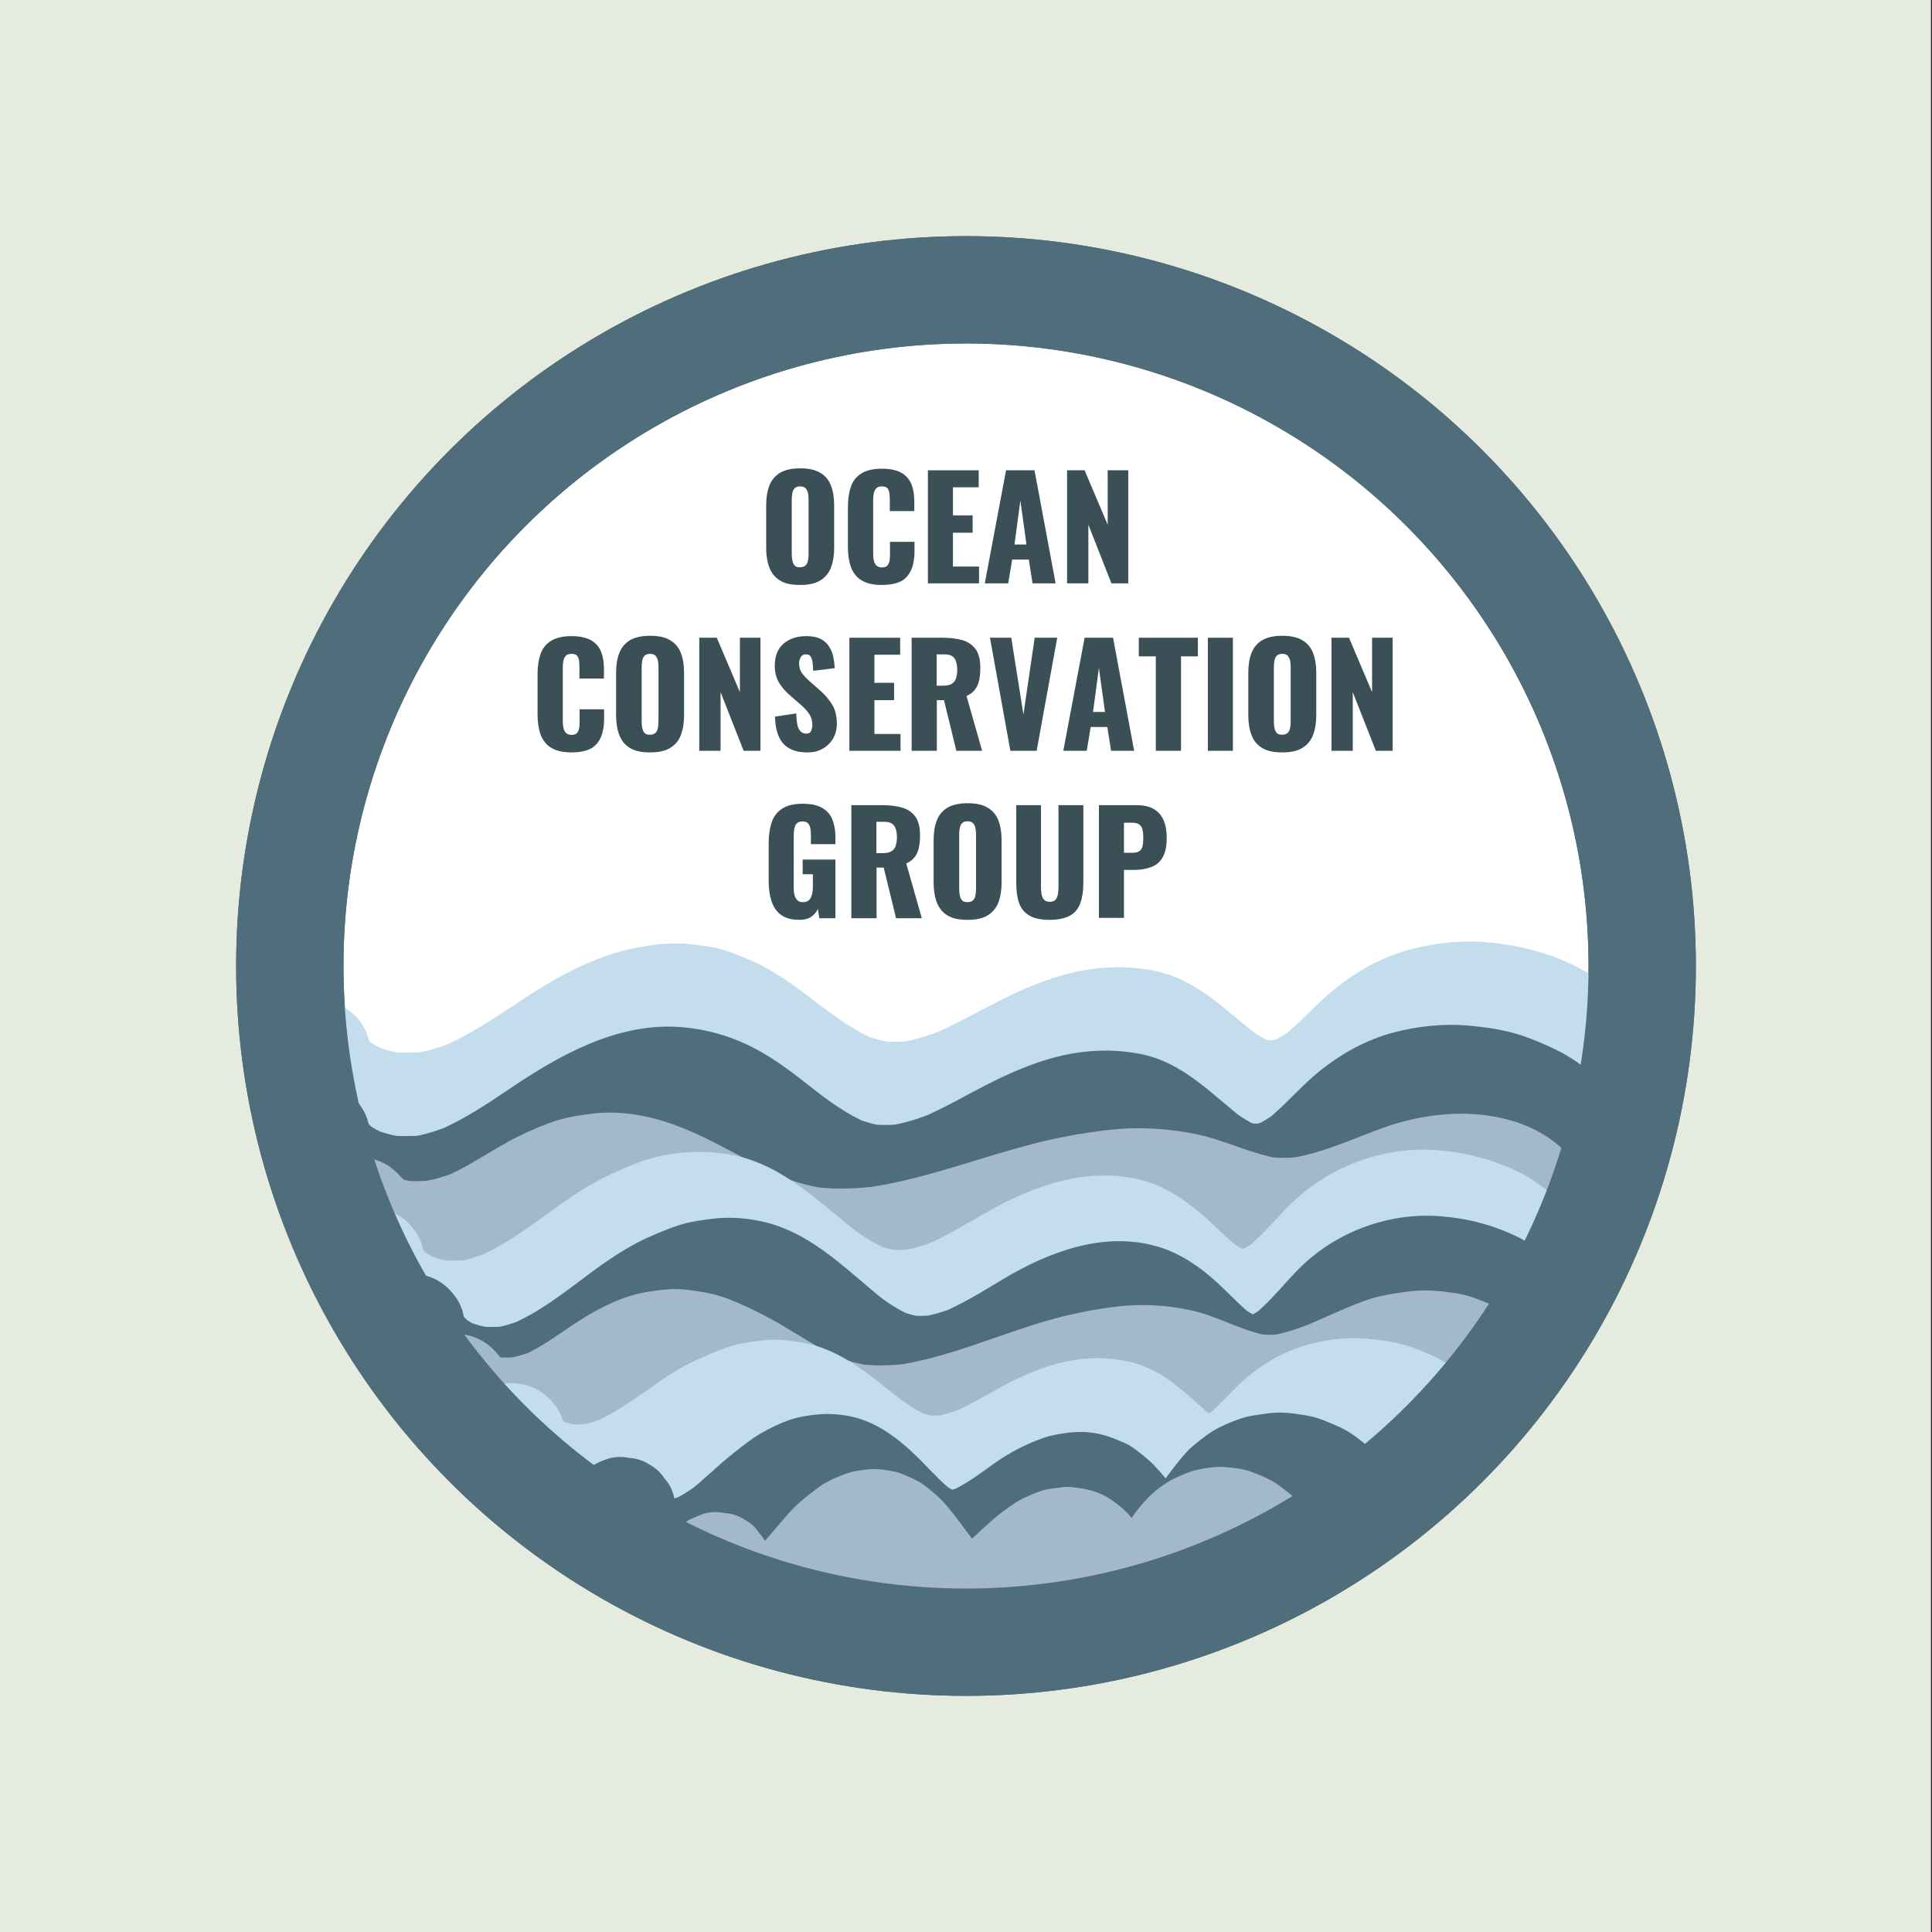 <?xml version="1.0" encoding="utf-8"?>
<!-- Generator: Adobe Illustrator 24.1.0, SVG Export Plug-In . SVG Version: 6.00 Build 0)  -->
<svg version="1.1" id="Layer_1" xmlns="http://www.w3.org/2000/svg" xmlns:xlink="http://www.w3.org/1999/xlink" x="0px" y="0px"
	 viewBox="0 0 1080 1080" style="enable-background:new 0 0 1080 1080;" xml:space="preserve">
<rect x="0" y="0" width="1080" height="1080" fill="#333333" stroke="none"/>
<style type="text/css">
	.st0{fill:#E6EBE0;}
	.st1{fill:#FFFFFF;stroke:#4F6D7A;stroke-width:60;stroke-miterlimit:10;}
	.st2{fill:#C3DDED;}
	.st3{fill:#4F6D7A;}
	.st4{fill:#A3B9C9;}
	.st5{fill:#3A5056;}
	.st6{fill:none;stroke:#4F6D7A;stroke-width:60;stroke-miterlimit:10;}
</style>
<rect y="0" class="st0" width="1079.4" height="1080"/>
<circle class="st1" cx="540" cy="540" r="378"/>
<g>
	<path class="st2" d="M177,588.7c5.6,23.6,39.8,34.3,66.7,28.4c26.8-5.9,48.3-22.8,70.6-37c22.4-14.2,49.6-26.6,76.6-21.5
		c38.7,7.4,61.2,47.7,100.3,53.2c27.7,3.9,53.6-11,77.6-23.7s53.9-24,79-13.2c22.7,9.8,36.1,35.7,61.4,36.8c25.2,1,40.3-23,59-37.9
		c33.6-26.8,93.4-21.9,120.8,9.8"/>
	<g>
		<path class="st2" d="M148.1,596.7c8.5,33.9,44,50,76.1,51.9c32.3,1.9,62.2-14.2,88.3-31.4c14-9.3,27.9-18.7,43.4-25.3
			c-2.4,1-4.8,2-7.2,3c8.5-3.6,17.3-6.3,26.5-7.7c-2.7,0.4-5.3,0.7-8,1.1c6.6-0.9,13.2-1,19.9-0.2c-2.7-0.4-5.3-0.7-8-1.1
			c6.1,0.9,12,2.5,17.7,4.8c-2.4-1-4.8-2-7.2-3c22.3,9.4,39,27.7,59.8,39.5c15.1,8.5,31.7,13.7,49.1,14.2c20,0.5,38.6-5.9,56.6-13.9
			c15.8-7,30.4-16.2,46.3-22.9c-2.4,1-4.8,2-7.2,3c9.4-3.9,19.2-7,29.3-8.5c-2.7,0.4-5.3,0.7-8,1.1c6.3-0.8,12.5-0.9,18.8-0.1
			c-2.7-0.4-5.3-0.7-8-1.1c4.7,0.7,9.1,1.9,13.5,3.7c-2.4-1-4.8-2-7.2-3c5.3,2.3,10.1,5.5,14.7,9c-2-1.6-4-3.1-6.1-4.7
			c16.8,13.1,32,30.1,53.8,34.7c6.5,1.4,13.4,2.3,20.1,1.6c9.9-1.1,17-3,26-7.1c9.9-4.5,18.5-11.7,26.4-19.1
			c7.5-7,14.5-14.5,22.5-20.9c-2,1.6-4,3.1-6.1,4.7c5.1-3.9,10.6-7,16.5-9.6c-2.4,1-4.8,2-7.2,3c7.5-3.1,15.3-5.2,23.3-6.3
			c-2.7,0.4-5.3,0.7-8,1.1c9.1-1.2,18.3-1.2,27.4,0c-2.7-0.4-5.3-0.7-8-1.1c8.7,1.2,17.2,3.4,25.3,6.8c-2.4-1-4.8-2-7.2-3
			c6.4,2.7,12.4,6.2,18,10.4c-2-1.6-4-3.1-6.1-4.7c3.5,2.7,6.7,5.8,9.6,9.1c4.9,5.6,14,8.8,21.2,8.8c7.4,0,16.1-3.3,21.2-8.8
			c5.2-5.7,9.1-13.2,8.8-21.2c-0.4-8.3-3.3-15-8.8-21.2c-19.8-22.6-49.7-33.1-78.8-35.6c-13.8-1.2-28.3,0.3-41.8,3.8
			c-15.6,4-29.4,11.5-42,21.4c-10.9,8.6-19.8,19.4-30.8,27.9c2-1.6,4-3.1,6.1-4.7c-3.8,2.9-7.8,5.4-12.1,7.3c2.4-1,4.8-2,7.2-3
			c-3.2,1.3-6.5,2.3-9.9,2.9c2.7-0.4,5.3-0.7,8-1.1c-3.6,0.5-7.1,0.5-10.7,0c2.7,0.4,5.3,0.7,8,1.1c-3.4-0.5-6.6-1.5-9.7-2.8
			c2.4,1,4.8,2,7.2,3c-4.8-2.1-9.2-4.9-13.3-8.1c2,1.6,4,3.1,6.1,4.7c-18.5-14.4-34.7-32.1-59-36.6c-16.1-3-31.8-2.2-47.7,1.9
			c-13.3,3.4-26.2,9.1-38.5,15.3c-11.9,6-23.5,12.7-35.8,18c2.4-1,4.8-2,7.2-3c-9.1,3.8-18.4,6.9-28.2,8.2c2.7-0.4,5.3-0.7,8-1.1
			c-6.1,0.7-12.2,0.8-18.3,0c2.7,0.4,5.3,0.7,8,1.1c-5.8-0.9-11.3-2.4-16.7-4.6c2.4,1,4.8,2,7.2,3C464,570.4,445.5,547.9,420,537
			c-5.4-2.3-10.7-4.6-16.3-6.2c-6.2-1.7-12.7-2.5-19-3.1c-10.8-1-22.2,0.5-32.7,2.9c-19.5,4.4-38,14.1-54.8,24.8
			c-16.4,10.6-32.2,22.1-50.3,29.8c2.4-1,4.8-2,7.2-3c-7.7,3.2-15.7,5.7-24,6.9c2.7-0.4,5.3-0.7,8-1.1c-6.7,0.8-13.5,0.8-20.2-0.1
			c2.7,0.4,5.3,0.7,8,1.1c-5.9-0.9-11.7-2.4-17.3-4.7c2.4,1,4.8,2,7.2,3c-4.1-1.8-7.9-3.9-11.5-6.6c2,1.6,4,3.1,6.1,4.7
			c-2.4-1.9-4.6-4-6.5-6.4c1.6,2,3.1,4,4.7,6.1c-1.7-2.2-3-4.4-4.1-6.9c1,2.4,2,4.8,3,7.2c-0.6-1.5-1.1-3.1-1.5-4.7
			c-3.8-15.2-21.7-25.9-36.9-21C153.3,564.9,144,580.4,148.1,596.7L148.1,596.7z"/>
	</g>
</g>
<g>
	<path class="st3" d="M177,635.4c5.5,23.6,39.2,34.3,65.6,28.4c26.4-5.9,47.5-22.8,69.5-37c22-14.2,48.8-26.6,75.4-21.5
		c38.1,7.4,60.2,47.7,98.8,53.2c27.3,3.9,52.8-11,76.4-23.7c23.6-12.7,53-24,77.8-13.2c22.3,9.8,35.6,35.7,60.5,36.8
		c24.8,1,39.7-23,58-37.9c33.1-26.8,92-21.9,119,9.8"/>
	<g>
		<path class="st3" d="M148.1,643.3c8.4,33.9,43.9,50.4,76,51.9c31.9,1.6,61.1-14.5,86.8-31.6c14.1-9.4,28-19,43.7-25.7
			c-2.4,1-4.8,2-7.2,3c8.4-3.5,17.1-6.1,26.1-7.3c-2.7,0.4-5.3,0.7-8,1.1c6.1-0.7,12.2-0.8,18.4,0c-2.7-0.4-5.3-0.7-8-1.1
			c6,0.9,11.7,2.5,17.3,4.8c-2.4-1-4.8-2-7.2-3c11.9,5.1,22.4,12.9,32.6,20.8c-2-1.6-4-3.1-6.1-4.7c18.2,14.1,36.3,28.8,59.2,34.6
			c15.8,4,31.9,3.6,47.6,0.1c13.8-3.1,27-9.1,39.6-15.5c12.1-6.1,23.7-13,36.1-18.4c-2.4,1-4.8,2-7.2,3c9.3-3.9,18.8-7,28.8-8.5
			c-2.7,0.4-5.3,0.7-8,1.1c6.2-0.8,12.3-0.9,18.5-0.1c-2.7-0.4-5.3-0.7-8-1.1c4.2,0.6,8.3,1.7,12.2,3.3c-2.4-1-4.8-2-7.2-3
			c5.3,2.3,10.2,5.3,14.8,8.8c-2-1.6-4-3.1-6.1-4.7c17,13.2,31.9,30.6,53.9,35.3c6.4,1.4,13.3,2.3,19.9,1.6c9.8-1.1,16.8-3,25.8-7.1
			c9.9-4.5,18.6-12,26.4-19.4c7.5-7.1,14.4-14.8,22.5-21.1c-2,1.6-4,3.1-6.1,4.7c5-3.8,10.4-6.9,16.2-9.3c-2.4,1-4.8,2-7.2,3
			c7.3-3,15-5,22.9-6.1c-2.7,0.4-5.3,0.7-8,1.1c8.9-1.1,17.9-1.1,26.8,0.1c-2.7-0.4-5.3-0.7-8-1.1c8.2,1.2,16.2,3.3,23.9,6.5
			c-2.4-1-4.8-2-7.2-3c6.3,2.7,12.2,6,17.7,10.2c-2-1.6-4-3.1-6.1-4.7c3.7,2.9,7,6,10.1,9.6c4.8,5.6,14.1,8.8,21.2,8.8
			c7.4,0,16.1-3.3,21.2-8.8c5.2-5.7,9.1-13.2,8.8-21.2c-0.4-8.3-3.4-14.9-8.8-21.2c-8.5-9.9-19.9-18.2-31.8-23.6
			c-7.2-3.3-14.5-6.3-22.2-8.3c-7.8-2-15.9-3.1-23.9-3.8c-13.7-1.2-28.2,0.3-41.5,3.8c-15.4,4.1-28.9,11.5-41.3,21.4
			c-10.8,8.6-19.5,19.4-30.3,27.9c2-1.6,4-3.1,6.1-4.7c-4,3.1-8.2,5.7-12.8,7.7c2.4-1,4.8-2,7.2-3c-3.2,1.3-6.4,2.2-9.8,2.6
			c2.7-0.4,5.3-0.7,8-1.1c-3.2,0.3-6.4,0.3-9.6-0.1c2.7,0.4,5.3,0.7,8,1.1c-3.3-0.5-6.5-1.5-9.6-2.8c2.4,1,4.8,2,7.2,3
			c-4.4-2-8.5-4.6-12.4-7.5c2,1.6,4,3.1,6.1,4.7c-18.7-14.4-34.6-32.6-59-37.2c-15.9-3-31.5-2.2-47.2,1.9
			c-13.4,3.5-26.3,9.2-38.6,15.5c-11.9,6.1-23.5,12.9-35.9,18.2c2.4-1,4.8-2,7.2-3c-8.6,3.6-17.4,6.4-26.6,7.7
			c2.7-0.4,5.3-0.7,8-1.1c-6,0.7-12,0.8-18,0c2.7,0.4,5.3,0.7,8,1.1c-5.6-0.8-11.1-2.4-16.3-4.6c2.4,1,4.8,2,7.2,3
			c-11.9-5.1-22.3-12.8-32.4-20.7c2,1.6,4,3.1,6.1,4.7c-10.7-8.3-21.3-17.1-33.2-23.8c-14.6-8.3-30.4-13.1-47.2-14
			c-34-1.7-65.2,15.7-92.5,34.1c-13,8.8-26.1,17.6-40.6,23.8c2.4-1,4.8-2,7.2-3c-7.5,3.1-15.2,5.6-23.3,6.8c2.7-0.4,5.3-0.7,8-1.1
			c-6.5,0.8-13.1,0.8-19.6-0.1c2.7,0.4,5.3,0.7,8,1.1c-5.8-0.8-11.4-2.3-16.8-4.5c2.4,1,4.8,2,7.2,3c-4-1.7-7.8-3.8-11.3-6.4
			c2,1.6,4,3.1,6.1,4.7c-2.6-2-4.9-4.3-7-6.9c1.6,2,3.1,4,4.7,6.1c-1.6-2.1-2.9-4.4-4-6.9c1,2.4,2,4.8,3,7.2c-0.6-1.5-1.1-3-1.5-4.6
			c-3.8-15.2-21.8-25.8-36.9-21C153.2,611.6,144,627,148.1,643.3L148.1,643.3z"/>
	</g>
</g>
<g>
	<path class="st4" d="M201,676.9c12.7,18.3,45.4,15.4,66.9,4.7s40.7-27.1,65.5-29.5c38.8-3.8,69.2,27.8,106.3,38.2
		c73.8,20.7,152.1-45.4,226.4-26.2c15.1,3.9,29.1,11.2,44.7,12.8c26.6,2.8,51-11.2,76-19.5c25-8.3,59.9-7.8,71.2,13"/>
	<g>
		<path class="st4" d="M175.1,692c5.2,7.3,9.6,11.8,16.9,17c4.7,3.4,10.3,5.6,15.7,7.5c5.7,2,12,2.6,17.9,3.3
			c3.9,0.4,7.8,0.5,11.7,0.2c10.2-0.7,20.6-2.4,30.3-5.9c10.5-3.8,20.3-8.9,29.9-14.5c9.3-5.5,18.5-11.1,28.5-15.5
			c-2.4,1-4.8,2-7.2,3c6.6-2.8,13.3-4.8,20.4-5.8c-2.7,0.4-5.3,0.7-8,1.1c6-0.7,11.9-0.7,17.9,0.1c-2.7-0.4-5.3-0.7-8-1.1
			c8.3,1.2,16.4,3.7,24.1,6.9c-2.4-1-4.8-2-7.2-3c15.6,6.6,30,15.6,45.3,22.8c9.6,4.5,19.4,8.8,29.7,11.5
			c10.1,2.7,20.8,4.1,31.2,4.6c18.6,0.9,37.5-2.1,55.6-6.2c16.6-3.8,32.8-8.9,49-13.8c18.2-5.5,36.5-10.7,55.3-13.3
			c-2.7,0.4-5.3,0.7-8,1.1c12.4-1.6,25-2,37.5-0.4c-2.7-0.4-5.3-0.7-8-1.1c10,1.4,19.5,4.4,29,7.8c12.7,4.5,25.3,8,38.9,8.8
			c24.3,1.4,47-8,69.2-16.5c9.8-3.7,19.6-7,30-8.4c-2.7,0.4-5.3,0.7-8,1.1c7.7-1,15.4-1.2,23.1-0.2c-2.7-0.4-5.3-0.7-8-1.1
			c4.9,0.7,9.7,1.8,14.3,3.8c-2.4-1-4.8-2-7.2-3c2.8,1.2,5.5,2.7,8,4.6c-2-1.6-4-3.1-6.1-4.7c2,1.5,3.7,3.3,5.3,5.2
			c-1.6-2-3.1-4-4.7-6.1c0.9,1.2,1.7,2.4,2.5,3.8c3.7,6.5,10.8,11.8,17.9,13.8c7.2,2,16.7,1.1,23.1-3c13.8-8.9,19-26.4,10.8-41
			c-12.9-22.8-38.9-32.1-63.8-32.8c-11.3-0.3-22.9,1.2-33.8,3.9c-10.2,2.5-19.9,6.6-29.7,10.4c-11.9,4.6-24,9-36.7,10.8
			c2.7-0.4,5.3-0.7,8-1.1c-6.5,0.8-12.9,0.9-19.4,0.1c2.7,0.4,5.3,0.7,8,1.1c-16.3-2.4-31.1-10.3-47.1-13.7
			c-15.9-3.3-32.1-4.3-48.2-2.6c-16.5,1.8-32.7,4.9-48.7,9.3c-14,3.8-27.9,8.3-41.8,12.4c-15.6,4.6-31.3,8.7-47.4,10.9
			c2.7-0.4,5.3-0.7,8-1.1c-12.1,1.6-24.2,2-36.3,0.5c2.7,0.4,5.3,0.7,8,1.1c-10.2-1.4-19.9-4.2-29.3-8.1c2.4,1,4.8,2,7.2,3
			c-23.4-9.9-44.5-24.7-68.9-32.5c-12.8-4.1-27-6.1-40.4-4.5c-8.6,1-16.8,2.4-24.9,5.5c-7.9,3-15.5,6.4-22.9,10.5
			c-11.7,6.4-22.9,14.2-35.3,19.5c2.4-1,4.8-2,7.2-3c-6.9,2.8-14.1,4.8-21.5,5.8c2.7-0.4,5.3-0.7,8-1.1c-5.8,0.7-11.6,0.8-17.4,0.1
			c2.7,0.4,5.3,0.7,8,1.1c-3.8-0.5-7.4-1.5-10.9-2.9c2.4,1,4.8,2,7.2,3c-2.4-1-4.6-2.3-6.6-3.8c2,1.6,4,3.1,6.1,4.7
			c-1.8-1.4-3.4-3-4.9-4.8c1.6,2,3.1,4,4.7,6.1c-0.3-0.4-0.6-0.8-0.9-1.2c-4.7-6.5-10-11.6-17.9-13.8c-7.2-2-16.7-1.1-23.1,3
			c-6.4,4.1-12,10.3-13.8,17.9C170.4,676.4,170.5,685.6,175.1,692L175.1,692z"/>
	</g>
</g>
<g>
	<g>
		<path class="st5" d="M447.2,327c-4.7,0-8.5-0.8-11.2-2.5c-2.8-1.7-4.7-4.1-5.9-7.2c-1.2-3.1-1.8-6.8-1.8-11.2v-23.5
			c0-4.4,0.6-8.1,1.8-11.2c1.2-3.1,3.2-5.4,5.9-7.1c2.8-1.6,6.5-2.5,11.2-2.5c4.8,0,8.6,0.8,11.3,2.5c2.8,1.6,4.8,4,6,7.1
			c1.2,3.1,1.8,6.8,1.8,11.2v23.5c0,4.3-0.6,8-1.8,11.2c-1.2,3.1-3.2,5.5-6,7.2C455.7,326.2,452,327,447.2,327z M447.2,317.1
			c1.5,0,2.5-0.4,3.2-1.1c0.7-0.7,1.1-1.7,1.3-2.8c0.2-1.1,0.3-2.3,0.3-3.5v-30.4c0-1.2-0.1-2.4-0.3-3.5c-0.2-1.1-0.7-2-1.3-2.8
			c-0.7-0.7-1.7-1.1-3.2-1.1c-1.4,0-2.4,0.4-3,1.1c-0.7,0.7-1.1,1.7-1.3,2.8c-0.2,1.1-0.3,2.3-0.3,3.5v30.4c0,1.2,0.1,2.4,0.3,3.5
			c0.2,1.1,0.6,2.1,1.2,2.8C444.7,316.8,445.7,317.1,447.2,317.1z"/>
		<path class="st5" d="M492.9,327c-4.8,0-8.6-0.9-11.3-2.6c-2.8-1.7-4.7-4.2-5.9-7.3c-1.1-3.1-1.7-6.9-1.7-11.1v-22.8
			c0-4.4,0.6-8.1,1.7-11.3c1.1-3.1,3.1-5.6,5.9-7.3c2.8-1.7,6.6-2.6,11.3-2.6c4.7,0,8.3,0.8,11,2.3c2.6,1.5,4.5,3.7,5.6,6.4
			c1.1,2.8,1.6,5.9,1.6,9.5v5.5h-13.7v-6.3c0-1.2-0.1-2.4-0.2-3.6c-0.1-1.1-0.5-2.1-1.1-2.8c-0.6-0.8-1.7-1.1-3.2-1.1
			c-1.5,0-2.5,0.4-3.2,1.2c-0.7,0.8-1.1,1.8-1.3,2.9c-0.2,1.2-0.3,2.4-0.3,3.7v29.7c0,1.4,0.1,2.7,0.4,3.9c0.2,1.2,0.7,2.1,1.4,2.8
			c0.7,0.7,1.7,1.1,3.1,1.1c1.5,0,2.5-0.4,3.1-1.1s1-1.7,1.2-2.9c0.2-1.2,0.2-2.4,0.2-3.7v-6.6h13.7v5.5c0,3.6-0.5,6.8-1.6,9.6
			c-1.1,2.8-2.9,5.1-5.5,6.7C501.3,326.2,497.6,327,492.9,327z"/>
		<path class="st5" d="M518.7,326.1v-63.2h28.4v9.5h-14.4v15.7h11v9.7h-11v18.9h14.6v9.4H518.7z"/>
		<path class="st5" d="M550.5,326.1l11.9-63.2h15.9l11.8,63.2h-12.9l-2.1-13.3h-9.3l-2.2,13.3H550.5z M567.1,304.4h6.7l-3.4-24.6
			L567.1,304.4z"/>
		<path class="st5" d="M596.5,326.1v-63.2h9.8l12.9,30.4v-30.4h11.5v63.2h-9.4l-12.9-32.8v32.8H596.5z"/>
		<path class="st5" d="M319.4,420.6c-4.8,0-8.6-0.9-11.3-2.6c-2.8-1.7-4.7-4.2-5.9-7.3c-1.1-3.1-1.7-6.9-1.7-11.1v-22.8
			c0-4.4,0.6-8.1,1.7-11.3c1.1-3.1,3.1-5.6,5.9-7.3c2.8-1.7,6.6-2.6,11.3-2.6c4.7,0,8.3,0.8,11,2.3c2.6,1.5,4.5,3.7,5.6,6.4
			c1.1,2.8,1.6,5.9,1.6,9.5v5.5h-13.7V373c0-1.2-0.1-2.4-0.2-3.6c-0.1-1.1-0.5-2.1-1.1-2.8c-0.6-0.8-1.7-1.1-3.2-1.1
			c-1.5,0-2.5,0.4-3.2,1.2s-1.1,1.8-1.3,2.9c-0.2,1.2-0.3,2.4-0.3,3.7V403c0,1.4,0.1,2.7,0.4,3.9c0.2,1.2,0.7,2.1,1.4,2.8
			c0.7,0.7,1.7,1.1,3.1,1.1c1.5,0,2.5-0.4,3.1-1.1s1-1.7,1.2-2.9c0.2-1.2,0.2-2.4,0.2-3.7v-6.6h13.7v5.5c0,3.6-0.5,6.8-1.6,9.6
			c-1.1,2.8-2.9,5.1-5.5,6.7C327.8,419.8,324.1,420.6,319.4,420.6z"/>
		<path class="st5" d="M363.3,420.6c-4.7,0-8.5-0.8-11.2-2.5c-2.8-1.7-4.7-4.1-5.9-7.2c-1.2-3.1-1.8-6.8-1.8-11.2v-23.5
			c0-4.4,0.6-8.1,1.8-11.2c1.2-3.1,3.2-5.4,5.9-7.1c2.8-1.6,6.5-2.5,11.2-2.5c4.8,0,8.6,0.8,11.3,2.5c2.8,1.6,4.8,4,6,7.1
			c1.2,3.1,1.8,6.8,1.8,11.2v23.5c0,4.3-0.6,8-1.8,11.2s-3.2,5.5-6,7.2C371.9,419.8,368.1,420.6,363.3,420.6z M363.3,410.7
			c1.5,0,2.5-0.4,3.2-1.1c0.7-0.7,1.1-1.7,1.3-2.8c0.2-1.1,0.3-2.3,0.3-3.5v-30.4c0-1.2-0.1-2.4-0.3-3.5s-0.7-2-1.3-2.8
			c-0.7-0.7-1.7-1.1-3.2-1.1c-1.4,0-2.4,0.4-3,1.1c-0.7,0.7-1.1,1.7-1.3,2.8c-0.2,1.1-0.3,2.3-0.3,3.5v30.4c0,1.2,0.1,2.4,0.3,3.5
			c0.2,1.1,0.6,2.1,1.2,2.8C360.8,410.4,361.8,410.7,363.3,410.7z"/>
		<path class="st5" d="M390.9,419.7v-63.2h9.8l12.9,30.4v-30.4h11.5v63.2h-9.4l-12.9-32.8v32.8H390.9z"/>
		<path class="st5" d="M451.4,420.6c-4,0-7.3-0.7-9.9-2.1c-2.7-1.4-4.7-3.6-6-6.5c-1.4-2.9-2.1-6.7-2.3-11.4l11.9-1.8
			c0.1,2.7,0.3,4.9,0.7,6.6c0.4,1.7,1.1,2.9,1.9,3.6c0.8,0.7,1.8,1.1,2.9,1.1c1.5,0,2.4-0.5,2.8-1.5c0.4-1,0.7-2,0.7-3.1
			c0-2.6-0.6-4.8-1.9-6.6c-1.2-1.8-2.9-3.6-5.1-5.4l-5.5-4.8c-2.4-2-4.4-4.3-6-6.9c-1.6-2.6-2.5-5.8-2.5-9.6c0-5.4,1.6-9.5,4.8-12.3
			c3.2-2.8,7.5-4.3,12.9-4.3c3.4,0,6.1,0.6,8.2,1.7c2.1,1.1,3.6,2.6,4.7,4.5c1.1,1.8,1.8,3.8,2.2,5.8c0.4,2.1,0.6,4,0.7,5.9l-12,1.5
			c-0.1-1.9-0.2-3.5-0.4-4.9c-0.2-1.4-0.6-2.4-1.1-3.2c-0.6-0.8-1.5-1.1-2.7-1.1c-1.3,0-2.2,0.5-2.8,1.6c-0.6,1.1-0.9,2.2-0.9,3.3
			c0,2.3,0.6,4.3,1.7,5.7c1.1,1.5,2.6,3,4.4,4.6l5.2,4.6c2.8,2.3,5.1,5,7,8c1.9,3,2.8,6.6,2.8,11c0,3-0.7,5.7-2,8.1
			c-1.4,2.4-3.3,4.3-5.7,5.7C457.7,419.9,454.8,420.6,451.4,420.6z"/>
		<path class="st5" d="M474.8,419.7v-63.2h28.4v9.5h-14.4v15.7h11v9.7h-11v18.9h14.6v9.4H474.8z"/>
		<path class="st5" d="M509.6,419.7v-63.2H527c4.3,0,8,0.5,11.1,1.4c3.1,0.9,5.5,2.6,7.3,5c1.7,2.4,2.6,5.8,2.6,10.3
			c0,2.6-0.2,4.9-0.6,6.9c-0.4,2-1.2,3.8-2.3,5.3c-1.1,1.5-2.7,2.7-4.8,3.7l8.7,30.6h-14.4l-6.9-28.3h-4v28.3H509.6z M523.6,383.3
			h3.9c2,0,3.5-0.4,4.6-1.1c1.1-0.7,1.9-1.7,2.3-3c0.4-1.3,0.7-2.9,0.7-4.8c0-2.7-0.5-4.8-1.5-6.3c-1-1.5-2.8-2.3-5.5-2.3h-4.5
			V383.3z"/>
		<path class="st5" d="M564.8,419.7l-11.4-63.2h11.9l6.8,42.9l6.3-42.9h12.6l-11.5,63.2H564.8z"/>
		<path class="st5" d="M594.4,419.7l11.9-63.2h15.9l11.8,63.2h-12.9l-2.1-13.3h-9.3l-2.2,13.3H594.4z M611,398h6.7l-3.4-24.6
			L611,398z"/>
		<path class="st5" d="M646.1,419.7v-52.8h-9.5v-10.4h33v10.4h-9.4v52.8H646.1z"/>
		<path class="st5" d="M675.2,419.7v-63.2h14v63.2H675.2z"/>
		<path class="st5" d="M716.7,420.6c-4.7,0-8.5-0.8-11.2-2.5c-2.8-1.7-4.7-4.1-5.9-7.2c-1.2-3.1-1.8-6.8-1.8-11.2v-23.5
			c0-4.4,0.6-8.1,1.8-11.2c1.2-3.1,3.2-5.4,5.9-7.1c2.8-1.6,6.5-2.5,11.2-2.5c4.8,0,8.6,0.8,11.3,2.5c2.8,1.6,4.8,4,6,7.1
			c1.2,3.1,1.8,6.8,1.8,11.2v23.5c0,4.3-0.6,8-1.8,11.2c-1.2,3.1-3.2,5.5-6,7.2C725.3,419.8,721.5,420.6,716.7,420.6z M716.7,410.7
			c1.5,0,2.5-0.4,3.2-1.1s1.1-1.7,1.3-2.8c0.2-1.1,0.3-2.3,0.3-3.5v-30.4c0-1.2-0.1-2.4-0.3-3.5c-0.2-1.1-0.7-2-1.3-2.8
			c-0.7-0.7-1.7-1.1-3.2-1.1c-1.4,0-2.4,0.4-3,1.1c-0.7,0.7-1.1,1.7-1.3,2.8c-0.2,1.1-0.3,2.3-0.3,3.5v30.4c0,1.2,0.1,2.4,0.3,3.5
			c0.2,1.1,0.6,2.1,1.2,2.8C714.2,410.4,715.2,410.7,716.7,410.7z"/>
		<path class="st5" d="M744.3,419.7v-63.2h9.8l12.9,30.4v-30.4h11.5v63.2h-9.4l-12.9-32.8v32.8H744.3z"/>
		<path class="st5" d="M447,514.2c-4.4,0-7.8-0.9-10.3-2.7c-2.5-1.8-4.3-4.4-5.4-7.7c-1.1-3.3-1.6-7.1-1.6-11.4v-21.2
			c0-4.5,0.6-8.3,1.7-11.6c1.1-3.3,3.1-5.8,5.9-7.6c2.8-1.8,6.6-2.7,11.3-2.7c4.7,0,8.4,0.8,11,2.3c2.7,1.6,4.6,3.7,5.7,6.5
			c1.1,2.8,1.7,6,1.7,9.7v4.1h-13.7v-5.1c0-1.4-0.1-2.6-0.3-3.7c-0.2-1.1-0.6-2.1-1.2-2.8c-0.7-0.7-1.7-1.1-3.2-1.1
			c-1.5,0-2.6,0.4-3.3,1.2c-0.7,0.8-1.1,1.8-1.3,3c-0.2,1.2-0.3,2.4-0.3,3.7v29.2c0,1.4,0.1,2.7,0.4,3.9c0.3,1.2,0.8,2.2,1.6,3
			c0.8,0.8,1.8,1.1,3.2,1.1c1.5,0,2.6-0.4,3.4-1.2c0.8-0.8,1.3-1.8,1.6-3c0.3-1.2,0.5-2.6,0.5-4v-7.4h-5.7v-8.2h18.3v32.8H458
			l-0.8-5.2c-0.8,1.8-2.1,3.2-3.7,4.4C451.9,513.6,449.7,514.2,447,514.2z"/>
		<path class="st5" d="M475.9,513.3v-63.2h17.4c4.3,0,8,0.5,11.1,1.4c3.1,0.9,5.5,2.6,7.3,5c1.7,2.4,2.6,5.8,2.6,10.3
			c0,2.6-0.2,4.9-0.6,6.9c-0.4,2-1.2,3.8-2.3,5.3c-1.1,1.5-2.7,2.7-4.8,3.7l8.7,30.6h-14.4l-6.9-28.3h-4v28.3H475.9z M489.9,476.9
			h3.9c2,0,3.5-0.4,4.6-1.1c1.1-0.7,1.9-1.7,2.3-3c0.4-1.3,0.7-2.9,0.7-4.8c0-2.7-0.5-4.8-1.5-6.3c-1-1.5-2.8-2.3-5.5-2.3h-4.5
			V476.9z"/>
		<path class="st5" d="M540.8,514.2c-4.7,0-8.5-0.8-11.2-2.5c-2.8-1.7-4.7-4.1-5.9-7.2c-1.2-3.1-1.8-6.8-1.8-11.2v-23.5
			c0-4.4,0.6-8.1,1.8-11.2c1.2-3.1,3.2-5.4,5.9-7.1c2.8-1.6,6.5-2.5,11.2-2.5c4.8,0,8.6,0.8,11.3,2.5c2.8,1.6,4.8,4,6,7.1
			c1.2,3.1,1.8,6.8,1.8,11.2v23.5c0,4.3-0.6,8-1.8,11.2c-1.2,3.1-3.2,5.5-6,7.2C549.4,513.4,545.6,514.2,540.8,514.2z M540.8,504.3
			c1.5,0,2.5-0.4,3.2-1.1c0.7-0.7,1.1-1.7,1.3-2.8c0.2-1.1,0.3-2.3,0.3-3.5v-30.4c0-1.2-0.1-2.4-0.3-3.5c-0.2-1.1-0.7-2-1.3-2.8
			c-0.7-0.7-1.7-1.1-3.2-1.1c-1.4,0-2.4,0.4-3,1.1c-0.7,0.7-1.1,1.7-1.3,2.8c-0.2,1.1-0.3,2.3-0.3,3.5v30.4c0,1.2,0.1,2.4,0.3,3.5
			c0.2,1.1,0.6,2.1,1.2,2.8C538.3,504,539.4,504.3,540.8,504.3z"/>
		<path class="st5" d="M586.7,514.2c-4.8,0-8.6-0.8-11.3-2.4c-2.7-1.6-4.6-3.9-5.7-6.9c-1.1-3-1.6-6.8-1.6-11.2v-43.6h13.8v45.7
			c0,1.3,0.1,2.6,0.3,3.9c0.2,1.3,0.7,2.4,1.4,3.2c0.7,0.8,1.8,1.2,3.2,1.2c1.5,0,2.6-0.4,3.3-1.2c0.7-0.8,1.1-1.9,1.3-3.2
			c0.2-1.3,0.3-2.6,0.3-3.9v-45.7h13.9v43.6c0,4.4-0.6,8.2-1.7,11.2s-3,5.4-5.7,6.9C595.3,513.4,591.5,514.2,586.7,514.2z"/>
		<path class="st5" d="M614.3,513.3v-63.2h21.2c3.8,0,6.9,0.7,9.4,2.1c2.4,1.4,4.3,3.5,5.5,6.2c1.2,2.7,1.8,6,1.8,9.9
			c0,4.9-0.8,8.6-2.4,11.2c-1.6,2.6-3.8,4.4-6.6,5.3c-2.8,1-5.8,1.5-9.3,1.5h-5.6v26.8H614.3z M628.3,476.7h4.7c1.7,0,3-0.3,3.9-0.9
			c0.9-0.6,1.5-1.6,1.8-2.8c0.3-1.2,0.4-2.8,0.4-4.8c0-1.6-0.1-3-0.4-4.3c-0.2-1.2-0.8-2.2-1.7-2.9c-0.9-0.7-2.3-1.1-4.1-1.1h-4.6
			V476.7z"/>
	</g>
</g>
<g>
	<path class="st2" d="M207,705.1c5.1,23.6,36.4,34.3,60.9,28.4c24.5-5.9,44.2-22.8,64.6-37s45.3-26.6,70-21.5
		c35.4,7.4,55.9,47.7,91.7,53.2c25.3,3.9,49-11,70.9-23.7c21.9-12.7,49.3-24,72.3-13.2c20.8,9.8,33,35.7,56.1,36.8
		c23.1,1,36.9-23,53.9-37.9c30.8-26.8,85.4-21.9,110.5,9.8"/>
	<g>
		<path class="st2" d="M178.1,713.1c7.6,33.1,41.6,50.5,73.1,52c31.2,1.5,59-15.5,83.3-33.1c13-9.4,26-18.8,40.9-25.2
			c-2.4,1-4.8,2-7.2,3c7.3-3,14.7-5.3,22.5-6.4c-2.7,0.4-5.3,0.7-8,1.1c5.2-0.6,10.3-0.7,15.4-0.1c-2.7-0.4-5.3-0.7-8-1.1
			c5.5,0.7,10.7,2.2,15.8,4.4c-2.4-1-4.8-2-7.2-3c7.9,3.4,15,8.2,21.8,13.5c-2-1.6-4-3.1-6.1-4.7c7.8,6.1,15.2,12.7,23.1,18.7
			c5.6,4.4,11.2,8.8,17.3,12.6c6.1,3.7,12.5,6.5,19.2,9.1c29.6,11.7,61.5,1.4,88.1-13c12.7-6.9,24.8-14.8,38.2-20.5
			c-2.4,1-4.8,2-7.2,3c7.8-3.3,15.9-5.8,24.4-7c-2.7,0.4-5.3,0.7-8,1.1c4.9-0.6,9.8-0.7,14.8,0c-2.7-0.4-5.3-0.7-8-1.1
			c3.9,0.6,7.6,1.5,11.2,3c-2.4-1-4.8-2-7.2-3c4.4,1.9,8.3,4.3,12.1,7.2c-2-1.6-4-3.1-6.1-4.7c6.9,5.3,12.8,11.6,19.3,17.4
			c9.7,8.6,20,16,32.6,19.6c15.4,4.5,31,1.9,45.3-4.8c9.9-4.6,18.4-12.4,26-20.1c7.1-7.3,13.7-15.3,21.8-21.7c-2,1.6-4,3.1-6.1,4.7
			c4.9-3.8,10.2-6.8,15.8-9.2c-2.4,1-4.8,2-7.2,3c6.3-2.6,12.8-4.3,19.5-5.3c-2.7,0.4-5.3,0.7-8,1.1c7.9-1.1,15.8-1,23.7,0
			c-2.7-0.4-5.3-0.7-8-1.1c7.3,1,14.4,2.9,21.2,5.8c-2.4-1-4.8-2-7.2-3c5.9,2.5,11.4,5.7,16.5,9.6c-2-1.6-4-3.1-6.1-4.7
			c4.1,3.2,7.9,6.9,11.2,11c4.5,5.6,14.4,8.8,21.2,8.8c7.4,0,16.1-3.3,21.2-8.8c5.2-5.7,9.1-13.2,8.8-21.2c-0.4-2.7-0.7-5.3-1.1-8
			c-1.4-5.1-4-9.5-7.7-13.2c-4.1-5.2-9-9.3-14.2-13.4c-5.2-4-10.5-7.7-16.5-10.6c-14.4-6.8-28.5-10.5-44.5-11.8
			c-28.7-2.3-57.8,7.8-79.1,27.1c-9.9,8.9-17.9,19.8-28.4,28c2-1.6,4-3.1,6.1-4.7c-3.2,2.4-6.5,4.5-10.1,6.1c2.4-1,4.8-2,7.2-3
			c-2.9,1.2-5.8,2-8.8,2.4c2.7-0.4,5.3-0.7,8-1.1c-2.6,0.3-5.2,0.3-7.8,0c2.7,0.4,5.3,0.7,8,1.1c-3-0.4-5.8-1.2-8.6-2.3
			c2.4,1,4.8,2,7.2,3c-4-1.7-7.6-4.1-11.1-6.8c2,1.6,4,3.1,6.1,4.7c-7-5.5-13.1-12.1-19.8-17.9c-10.7-9.2-22.4-17.2-36.4-20.4
			c-29.6-6.8-58.9,3.8-84.4,18.3c-11.5,6.5-22.8,13.5-35,18.7c2.4-1,4.8-2,7.2-3c-6.9,2.8-13.9,5.1-21.3,6.1c2.7-0.4,5.3-0.7,8-1.1
			c-5.1,0.7-10.2,0.7-15.4,0.1c2.7,0.4,5.3,0.7,8,1.1c-5.2-0.7-10.1-2.1-14.9-4.2c2.4,1,4.8,2,7.2,3c-7.8-3.4-14.9-8.2-21.7-13.4
			c2,1.6,4,3.1,6.1,4.7c-21.6-16.8-42-38.1-70-43.7c-19.3-3.8-39.1-1.9-57.3,5.6c-9.2,3.8-17.9,7.9-26.4,13.1
			c-6.4,4-12.6,8.4-18.7,12.8c-13.2,9.5-26.4,19.3-41.5,25.6c2.4-1,4.8-2,7.2-3c-6.2,2.5-12.5,4.5-19.1,5.5c2.7-0.4,5.3-0.7,8-1.1
			c-5.7,0.7-11.3,0.7-17-0.1c2.7,0.4,5.3,0.7,8,1.1c-5-0.7-9.9-2-14.6-3.9c2.4,1,4.8,2,7.2,3c-4-1.7-7.7-3.8-11.2-6.4
			c2,1.6,4,3.1,6.1,4.7c-2.4-1.9-4.6-4.1-6.6-6.5c1.6,2,3.1,4,4.7,6.1c-1.7-2.3-3.1-4.7-4.2-7.3c1,2.4,2,4.8,3,7.2
			c-0.7-1.7-1.2-3.4-1.6-5.2c-1.6-7.2-7.6-14.3-13.8-17.9c-6.4-3.8-15.9-5.4-23.1-3C183,681.4,174.3,696.7,178.1,713.1L178.1,713.1z
			"/>
	</g>
</g>
<g>
	<path class="st3" d="M230,742.1c4.9,23.6,35.1,34.3,58.8,28.4c23.7-5.9,42.6-22.8,62.3-37c19.7-14.2,43.7-26.6,67.6-21.5
		c34.2,7.4,54,47.7,88.5,53.2c24.4,3.9,47.3-11,68.4-23.7c21.1-12.7,47.5-24,69.7-13.2c20,9.8,31.9,35.7,54.2,36.8
		c22.2,1,35.6-23,52-37.9c29.7-26.8,82.4-21.9,106.6,9.8"/>
	<g>
		<path class="st3" d="M201.1,750.1c3.7,16.7,15.2,30.3,29.3,39.5c6.1,4,13.1,6.8,20.1,8.9c7.4,2.3,15.5,3.3,23.2,3.6
			c30.7,1,57.4-16.2,80.9-33.9c12.8-9.6,25.6-19.1,40.4-25.3c-2.4,1-4.8,2-7.2,3c6.4-2.6,12.9-4.6,19.7-5.5c-2.7,0.4-5.3,0.7-8,1.1
			c5-0.6,9.9-0.7,14.9-0.1c-2.7-0.4-5.3-0.7-8-1.1c5,0.7,9.7,2,14.3,4c-2.4-1-4.8-2-7.2-3c7,3.1,13.4,7.3,19.5,11.9
			c-2-1.6-4-3.1-6.1-4.7c17,13.2,32.2,30.1,52.2,38.9c6.5,2.9,12.9,5.6,19.9,6.8c5.3,0.9,10.9,1.7,16.4,1.7c5.4,0,10.9-0.9,16.3-1.8
			c14.5-2.3,28.3-9,41-16.1c12.7-7.1,24.7-15.3,38-21.1c-2.4,1-4.8,2-7.2,3c7.2-3.1,14.7-5.4,22.5-6.5c-2.7,0.4-5.3,0.7-8,1.1
			c4.8-0.6,9.5-0.7,14.3,0c-2.7-0.4-5.3-0.7-8-1.1c3.7,0.6,7.3,1.6,10.8,3c-2.4-1-4.8-2-7.2-3c3.9,1.7,7.5,4,10.9,6.6
			c-2-1.6-4-3.1-6.1-4.7c6.8,5.4,12.7,11.8,19.1,17.7c9.5,8.8,20.1,16.5,32.7,20c15.3,4.3,30.8,1.7,44.8-5.3
			c5.7-2.9,10.9-7.2,15.8-11.3c3.4-2.9,6.5-6.1,9.5-9.3c6.9-7.4,13.4-15.5,21.5-21.8c-2,1.6-4,3.1-6.1,4.7c4.5-3.4,9.3-6.2,14.5-8.4
			c-2.4,1-4.8,2-7.2,3c6.2-2.6,12.7-4.3,19.4-5.2c-2.7,0.4-5.3,0.7-8,1.1c7-0.9,14-0.8,21,0c-2.7-0.4-5.3-0.7-8-1.1
			c7,1,13.7,2.8,20.2,5.4c-2.4-1-4.8-2-7.2-3c5.7,2.4,11,5.5,15.9,9.2c-2-1.6-4-3.1-6.1-4.7c4.2,3.3,8,7,11.4,11.2
			c-1.6-2-3.1-4-4.7-6.1c0.2,0.2,0.3,0.4,0.5,0.6c1.9,3.5,4.5,6.3,7.7,8.4c2.9,2.7,6.3,4.4,10.2,5.4c7.2,2,16.7,1.1,23.1-3
			c6.4-4.1,12-10.3,13.8-17.9c1.7-7.3,1.8-16.9-3-23.1c-4.8-6.2-9.2-12.1-15.3-17c-6-4.8-12-9.4-18.9-12.9
			c-14.1-7-28.1-10.7-43.8-12c-28.3-2.3-57.2,8.1-77.6,27.6c-9.4,9-17.1,19.7-27.4,27.8c2-1.6,4-3.1,6.1-4.7c-3,2.3-6.1,4.3-9.6,5.8
			c2.4-1,4.8-2,7.2-3c-2.7,1.1-5.4,1.9-8.3,2.3c2.7-0.4,5.3-0.7,8-1.1c-2.5,0.3-4.9,0.3-7.3,0c2.7,0.4,5.3,0.7,8,1.1
			c-2.8-0.4-5.5-1.2-8.2-2.3c2.4,1,4.8,2,7.2,3c-3.3-1.5-6.4-3.4-9.3-5.6c2,1.6,4,3.1,6.1,4.7c-7-5.4-13-12.1-19.5-18.1
			c-10.4-9.5-21.9-17.5-35.7-21.1c-29.3-7.7-59.2,3.7-84.2,18.6c-11.2,6.7-22.3,13.7-34.4,18.8c2.4-1,4.8-2,7.2-3
			c-6.2,2.6-12.6,4.5-19.3,5.5c2.7-0.4,5.3-0.7,8-1.1c-4.9,0.6-9.7,0.7-14.6,0.1c2.7,0.4,5.3,0.7,8,1.1c-4.7-0.7-9.1-2-13.5-3.8
			c2.4,1,4.8,2,7.2,3c-7-3-13.4-7.2-19.4-11.8c2,1.6,4,3.1,6.1,4.7c-21.6-16.8-40.7-38.2-68.3-45.1c-9.3-2.3-19.2-3.2-28.7-2.1
			c-5.9,0.7-11.7,1.4-17.4,3c-6,1.7-11.7,4.1-17.5,6.6c-13.8,5.9-26,14.5-37.9,23.5c-13.1,9.8-26.1,19.8-41.3,26.2
			c2.4-1,4.8-2,7.2-3c-5.6,2.3-11.3,4.1-17.3,5c2.7-0.4,5.3-0.7,8-1.1c-5.1,0.7-10.3,0.7-15.4,0c2.7,0.4,5.3,0.7,8,1.1
			c-5.1-0.7-10-2-14.8-3.9c2.4,1,4.8,2,7.2,3c-3.6-1.5-7-3.4-10.1-5.8c2,1.6,4,3.1,6.1,4.7c-2.6-2-4.9-4.3-7-6.9
			c1.6,2,3.1,4,4.7,6.1c-1.7-2.2-3.1-4.5-4.2-7.1c1,2.4,2,4.8,3,7.2c-0.8-1.9-1.4-3.9-1.8-5.9c-1.6-7.1-7.6-14.3-13.8-17.9
			c-6.4-3.8-15.9-5.4-23.1-3c-7.3,2.3-14.3,6.8-17.9,13.8C200.2,734.4,199.3,741.9,201.1,750.1L201.1,750.1z"/>
	</g>
</g>
<g>
	<path class="st4" d="M255,775.7c11.2,18.3,40,15.4,58.9,4.7c18.9-10.7,35.8-27.1,57.6-29.5c34.1-3.8,60.9,27.8,93.5,38.2
		c64.9,20.7,133.8-45.4,199.2-26.2c13.3,3.9,25.6,11.2,39.3,12.8c23.4,2.8,44.9-11.2,66.8-19.5c22-8.3,52.7-7.8,62.6,13"/>
	<g>
		<path class="st4" d="M229.1,790.8c3.8,6.1,8.1,10.8,13.7,15.1c5.7,4.4,10.9,7,17.9,9.6c5.4,2,11.3,2.5,16.9,3.1
			c3.6,0.4,7.2,0.3,10.8,0c6.1-0.6,12.2-1.4,18.2-3c5.8-1.6,11.4-4,16.9-6.5c7.6-3.4,14.5-8.2,21.3-12.8
			c8.4-5.7,16.8-11.4,26.2-15.3c-2.4,1-4.8,2-7.2,3c4.8-2,9.7-3.4,14.8-4.1c-2.7,0.4-5.3,0.7-8,1.1c4.7-0.6,9.4-0.5,14.1,0.1
			c-2.7-0.4-5.3-0.7-8-1.1c5.9,0.9,11.7,2.6,17.2,4.9c-2.4-1-4.8-2-7.2-3c14.6,6.2,27.5,15.4,41.2,23.1c8.9,5,18.2,9.3,27.8,12.6
			c9.3,3.1,19.2,4.5,28.9,5.3c7.3,0.6,14.7,0.2,21.9-0.7c9.9-1.2,19.6-2.8,29.3-5.3c15.1-3.9,29.8-9.2,44.5-14.3
			c16.4-5.6,33-10.9,50.1-13.3c-2.7,0.4-5.3,0.7-8,1.1c9.6-1.3,19.2-1.5,28.8-0.3c-2.7-0.4-5.3-0.7-8-1.1c9.4,1.3,18.2,4.4,27,7.9
			c11.9,4.8,23.4,8.3,36.5,9c25.5,1.3,48.4-11.2,71.1-20.9c-2.4,1-4.8,2-7.2,3c8.1-3.4,16.2-6.1,24.9-7.3c-2.7,0.4-5.3,0.7-8,1.1
			c6-0.8,12-0.9,18-0.1c-2.7-0.4-5.3-0.7-8-1.1c4,0.6,7.9,1.5,11.6,3.1c-2.4-1-4.8-2-7.2-3c2.7,1.2,5.2,2.6,7.6,4.4
			c-2-1.6-4-3.1-6.1-4.7c1.9,1.5,3.6,3.3,5.2,5.2c-1.6-2-3.1-4-4.7-6.1c1.1,1.5,2,3.1,2.9,4.7c3.2,6.5,11.2,11.9,17.9,13.8
			c7.2,2,16.7,1.1,23.1-3c6.4-4.1,12-10.3,13.8-17.9c1.9-8.2,0.7-15.6-3-23.1c-4.6-9.3-12.6-16.9-21.2-22.4
			c-4.4-2.8-9.4-4.7-14.2-6.4c-2.9-1-5.9-1.7-9-2.2c-8.9-1.4-17.4-2.2-26.3-1.1c-8.8,1.1-17.5,2.4-25.8,5.5
			c-11.2,4.2-22.1,9.4-33.1,14.1c2.4-1,4.8-2,7.2-3c-8.8,3.7-17.8,6.9-27.3,8.3c2.7-0.4,5.3-0.7,8-1.1c-4.9,0.6-9.7,0.6-14.6,0
			c2.7,0.4,5.3,0.7,8,1.1c-15.1-2.2-28.3-10.5-43.1-14c-14.4-3.3-29.3-4.2-43.9-2.3c-15.2,1.9-29.7,5.1-44.3,9.7
			c-12.5,3.9-24.8,8.4-37.3,12.6c-13.7,4.5-27.6,8.6-41.9,10.5c2.7-0.4,5.3-0.7,8-1.1c-9.5,1.3-19.1,1.5-28.7,0.2
			c2.7,0.4,5.3,0.7,8,1.1c-7.7-1.1-15-3.2-22.2-6.2c2.4,1,4.8,2,7.2,3c-10.3-4.4-19.8-10.3-29.3-16.1c-11.3-6.9-22.6-12.9-34.9-17.8
			c-4.8-1.9-9.8-3.3-14.9-4.1c-4.8-0.8-9.9-1.6-14.9-1.7c-5.2-0.1-10.4,0.7-15.6,1.5c-13.6,2-26.5,8.5-38.1,15.8
			c-10.7,6.8-20.8,14.9-32.5,19.9c2.4-1,4.8-2,7.2-3c-5.5,2.3-11.1,3.9-17,4.7c2.7-0.4,5.3-0.7,8-1.1c-4.7,0.6-9.4,0.7-14.1,0.1
			c2.7,0.4,5.3,0.7,8,1.1c-3-0.5-5.9-1.2-8.8-2.4c2.4,1,4.8,2,7.2,3c-2.3-1-4.4-2.2-6.4-3.7c2,1.6,4,3.1,6.1,4.7
			c-1.6-1.3-3-2.7-4.3-4.4c1.6,2,3.1,4,4.7,6.1c-0.6-0.8-1.1-1.5-1.6-2.3c-4.1-6.5-10.4-11.7-17.9-13.8c-7.2-2-16.7-1.1-23.1,3
			c-6.4,4.1-12,10.3-13.8,17.9C224.3,775.4,224.8,783.9,229.1,790.8L229.1,790.8z"/>
	</g>
</g>
<g>
	<path class="st2" d="M286,803c4.1,18.3,29.1,26.5,48.8,22c19.6-4.5,35.3-17.6,51.7-28.6c16.4-11,36.3-20.6,56-16.6
		c28.3,5.7,44.8,36.9,73.4,41.1c20.3,3,39.2-8.5,56.8-18.3c17.5-9.8,39.4-18.6,57.8-10.2c16.6,7.5,26.4,27.6,44.9,28.4
		c18.5,0.8,29.5-17.8,43.1-29.3c24.6-20.7,68.4-17,88.4,7.6"/>
	<g>
		<path class="st2" d="M257.1,811c3.5,14.6,13.7,26.6,26.2,34.4c11.2,7,24.8,10.2,37.9,10.8c25.8,1.2,49.2-12.1,69.7-26.4
			c10.4-7.2,20.7-14.5,32.4-19.4c-2.4,1-4.8,2-7.2,3c5.9-2.4,12-4.3,18.3-5.1c-2.7,0.4-5.3,0.7-8,1.1c4.5-0.5,8.9-0.6,13.4,0
			c-2.7-0.4-5.3-0.7-8-1.1c4.1,0.6,8.1,1.8,12,3.4c-2.4-1-4.8-2-7.2-3c7.1,3,13.4,7.4,19.5,12c-2-1.6-4-3.1-6.1-4.7
			c7.9,6.1,15.5,12.6,23.6,18.4c8,5.8,16.7,10.3,26.1,13.5c12.9,4.4,26.6,4,39.9,1.6c4.7-0.8,9.2-2.3,13.6-4
			c6.8-2.7,13.5-5.6,19.9-8.9c9.7-5,18.9-10.8,28.9-15.2c-2.4,1-4.8,2-7.2,3c6.5-2.8,13.3-4.9,20.3-6c-2.7,0.4-5.3,0.7-8,1.1
			c4.2-0.6,8.4-0.7,12.7-0.1c-2.7-0.4-5.3-0.7-8-1.1c3.4,0.5,6.6,1.3,9.8,2.6c-2.4-1-4.8-2-7.2-3c3.5,1.5,6.6,3.5,9.6,5.8
			c-2-1.6-4-3.1-6.1-4.7c5.4,4.1,10.1,9,15.3,13.3c8.6,7.2,17.6,13.7,28.7,16.6c5.5,1.4,11.5,2.3,17.2,1.7c9.1-0.9,15-2.5,23.2-6.3
			c4.1-1.9,7.6-4.6,11.2-7.3c3.7-2.8,7.2-5.7,10.5-9c5.6-5.6,10.9-11.6,17.1-16.6c-2,1.6-4,3.1-6.1,4.7c3.7-2.8,7.8-5.2,12-7
			c-2.4,1-4.8,2-7.2,3c5.4-2.3,11.1-3.8,16.9-4.6c-2.7,0.4-5.3,0.7-8,1.1c6.4-0.8,12.8-0.8,19.1,0.1c-2.7-0.4-5.3-0.7-8-1.1
			c5.9,0.8,11.6,2.3,17,4.6c-2.4-1-4.8-2-7.2-3c4.7,2,9.2,4.5,13.2,7.6c-2-1.6-4-3.1-6.1-4.7c3.1,2.4,6,5.1,8.5,8.2
			c4.6,5.6,14.2,8.8,21.2,8.8c7.4,0,16.1-3.3,21.2-8.8c5.2-5.7,9.1-13.2,8.8-21.2c-0.4-2.7-0.7-5.3-1.1-8c-1.4-5.1-4-9.5-7.7-13.2
			c-4.2-5.1-9.3-8.9-14.6-12.9c-3.4-2.5-7-4.7-10.8-6.5c-6-2.8-12.2-5.5-18.6-7.1c-6.6-1.7-13.4-2.6-20.1-3.1
			c-10.9-0.9-22.5,0.5-33,3.5c-13,3.8-24.1,10.2-34.3,18.9c-7.9,6.8-14.3,15.1-22.5,21.5c2-1.6,4-3.1,6.1-4.7
			c-2.7,2.1-5.6,3.9-8.7,5.3c2.4-1,4.8-2,7.2-3c-2.3,0.9-4.7,1.6-7.1,1.9c2.7-0.4,5.3-0.7,8-1.1c-2.1,0.2-4.2,0.2-6.3,0
			c2.7,0.4,5.3,0.7,8,1.1c-2.4-0.3-4.8-1-7-1.9c2.4,1,4.8,2,7.2,3c-3.3-1.4-6.2-3.3-9.1-5.4c2,1.6,4,3.1,6.1,4.7
			c-5.5-4.3-10.4-9.3-15.7-13.7c-4.5-3.7-9.2-7.6-14.3-10.5c-5.4-3-11.5-5.6-17.6-6.9c-13.3-2.8-26.5-2.2-39.7,1.3
			c-10.9,2.9-21.4,7.8-31.3,13.1c-9,4.9-17.7,10.2-27.1,14.2c2.4-1,4.8-2,7.2-3c-6,2.5-12.2,4.5-18.7,5.4c2.7-0.4,5.3-0.7,8-1.1
			c-4.1,0.5-8.2,0.6-12.3,0.1c2.7,0.4,5.3,0.7,8,1.1c-4.2-0.6-8.3-1.7-12.2-3.3c2.4,1,4.8,2,7.2,3c-7-3-13.4-7.3-19.4-12
			c2,1.6,4,3.1,6.1,4.7c-17.9-13.8-35.3-30.5-58.6-34.1c-5-0.8-10.1-1.6-15.2-1.5c-5.4,0-10.7,0.9-16,1.8
			c-5.7,0.9-11.2,2.7-16.5,4.9c-7.7,3.2-15.2,6.5-22.3,10.8c-4.8,2.9-9.4,6.1-14,9.4c-10.4,7.3-20.8,14.6-32.5,19.6
			c2.4-1,4.8-2,7.2-3c-5,2.1-10.3,3.7-15.7,4.5c2.7-0.4,5.3-0.7,8-1.1c-4.8,0.6-9.6,0.6-14.4,0c2.7,0.4,5.3,0.7,8,1.1
			c-4.3-0.6-8.4-1.7-12.4-3.4c2.4,1,4.8,2,7.2,3c-3-1.3-5.8-2.9-8.3-4.8c2,1.6,4,3.1,6.1,4.7c-1.9-1.5-3.7-3.2-5.2-5.2
			c1.6,2,3.1,4,4.7,6.1c-1.2-1.6-2.2-3.3-3.1-5.2c1,2.4,2,4.8,3,7.2c-0.6-1.3-1-2.7-1.3-4.1c-1.7-7.2-7.5-14.3-13.8-17.9
			c-6.4-3.8-15.9-5.4-23.1-3c-7.3,2.3-14.3,6.8-17.9,13.8C256.2,795.2,255.2,802.9,257.1,811L257.1,811z"/>
	</g>
</g>
<g>
	<path class="st3" d="M348,844.9c3.2,18.3,22.7,26.5,38,22c15.3-4.5,27.5-17.6,40.3-28.6c12.7-11,28.3-20.6,43.7-16.6
		c22.1,5.7,34.9,36.9,57.2,41.1c15.8,3,30.6-8.5,44.2-18.3s30.7-18.6,45.1-10.2c12.9,7.5,20.6,27.6,35,28.4
		c14.4,0.8,23-17.8,33.6-29.3c19.2-20.7,53.3-17,68.9,7.6"/>
	<g>
		<path class="st3" d="M319.1,852.8c1,5.6,3.4,11.2,6.3,16.1c1.9,3.4,4.5,6.4,7,9.4c1,1.2,2.1,2.4,3.3,3.4c4,3.5,8.4,7.1,13.3,9.3
			c5,2.3,10.1,4.7,15.6,5.5c5.5,0.9,11.2,1.9,16.8,1.2c6-0.7,11.4-1.3,16.9-3.5c6.1-2.4,11.9-4.9,17.4-8.5
			c5.5-3.6,10.6-7.7,15.6-11.9c7.4-6.2,14.2-13,21.9-18.9c-2,1.6-4,3.1-6.1,4.7c5-3.9,10.4-7.3,16.2-9.8c-2.4,1-4.8,2-7.2,3
			c3.3-1.4,6.7-2.4,10.2-2.9c-2.7,0.4-5.3,0.7-8,1.1c2.8-0.4,5.6-0.4,8.4,0c-2.7-0.4-5.3-0.7-8-1.1c2.5,0.4,5,1.1,7.3,2
			c-2.4-1-4.8-2-7.2-3c3.5,1.5,6.6,3.5,9.6,5.8c-2-1.6-4-3.1-6.1-4.7c5.9,4.6,10.9,10,16.1,15.3c6.7,6.9,13.9,13.5,22,18.6
			c10.2,6.5,23.4,10.4,35.5,9c4.5-0.5,9.2-1,13.6-2.3c4.6-1.4,9-3.4,13.3-5.4c4.4-2,8.5-4.6,12.6-7.3c9.3-6.3,18-13.5,28.4-17.9
			c-2.4,1-4.8,2-7.2,3c3.5-1.4,7.1-2.5,10.8-3.1c-2.7,0.4-5.3,0.7-8,1.1c2.5-0.3,5-0.4,7.6-0.1c-2.7-0.4-5.3-0.7-8-1.1
			c2.1,0.3,4.2,0.8,6.1,1.6c-2.4-1-4.8-2-7.2-3c2.3,1,4.3,2.2,6.2,3.7c-2-1.6-4-3.1-6.1-4.7c4.4,3.5,8,7.9,11.6,12.1
			c5.1,6,10.5,11,17.1,15.5c4,2.7,8.7,4.7,13.4,5.9c8,2,14.3,1.7,22.3,0.3c4.8-0.9,9.6-3,13.7-5.5c3.1-1.9,6.1-4.4,8.9-6.7
			c1.1-0.9,2.1-1.8,3.1-2.8c6.5-6.5,11.6-14.2,17.1-21.5c-1.6,2-3.1,4-4.7,6.1c3.1-4,6.4-7.9,10.4-11.1c-2,1.6-4,3.1-6.1,4.7
			c2.9-2.2,5.9-4,9.2-5.4c-2.4,1-4.8,2-7.2,3c3.5-1.5,7.2-2.5,11-3c-2.7,0.4-5.3,0.7-8,1.1c3.8-0.5,7.6-0.5,11.4,0
			c-2.7-0.4-5.3-0.7-8-1.1c4,0.6,7.9,1.6,11.6,3.2c-2.4-1-4.8-2-7.2-3c3.6,1.6,7,3.6,10.1,6c-2-1.6-4-3.1-6.1-4.7
			c2.9,2.3,5.6,5,7.9,7.9c-1.6-2-3.1-4-4.7-6.1c0.9,1.2,1.7,2.4,2.5,3.6c4.2,6.5,10.3,11.7,17.9,13.8c4,1.3,8,1.4,12,0.5
			c4-0.2,7.7-1.4,11.2-3.6c6.4-4.1,12-10.3,13.8-17.9c1.7-7.7,1.4-16.3-3-23.1c-6.4-10-14.2-17.8-24.1-24.4
			c-4.7-3.1-10.1-5.2-15.3-7.3c-3-1.2-6-2-9.2-2.6c-5.5-0.9-11.3-1.9-16.9-1.6c-4,0.1-8,0.8-11.9,1.4c-1.6,0.2-3.3,0.5-4.9,0.9
			c-5.4,1.4-10.7,3.7-15.6,6.1c-5,2.5-9.5,6.2-13.8,9.7c-3,2.4-5.5,5.3-7.9,8.2c-4.1,5.1-8,10.4-12,15.7c1.6-2,3.1-4,4.7-6.1
			c-3.1,4-6.3,8-10.3,11.1c2-1.6,4-3.1,6.1-4.7c-1.5,1.2-3.2,2.2-5,3c2.4-1,4.8-2,7.2-3c-1.5,0.6-2.9,1-4.5,1.3
			c2.7-0.4,5.3-0.7,8-1.1c-1.4,0.2-2.9,0.2-4.3,0c2.7,0.4,5.3,0.7,8,1.1c-1.4-0.2-2.7-0.6-3.9-1.1c2.4,1,4.8,2,7.2,3
			c-1.9-0.8-3.6-1.8-5.2-3.1c2,1.6,4,3.1,6.1,4.7c-5-3.9-8.9-9.1-13.1-13.9c-2.1-2.4-4.2-4.7-6.6-6.8c-2.9-2.5-6-5-9.2-7.2
			c-2.6-1.8-5.4-2.8-8.2-4c-7-3-14.4-4.7-22.1-4.4c-4.3,0.1-8.6,0.8-12.8,1.6c-2.1,0.4-4.1,0.9-6.1,1.6c-10.4,3.6-19.8,8.6-28.7,15
			c-7.8,5.6-15.6,11.5-24.4,15.2c2.4-1,4.8-2,7.2-3c-3.2,1.3-6.5,2.3-10,2.8c2.7-0.4,5.3-0.7,8-1.1c-2.6,0.3-5.1,0.3-7.7,0
			c2.7,0.4,5.3,0.7,8,1.1c-2.5-0.4-4.9-1.1-7.2-2c2.4,1,4.8,2,7.2,3c-3.4-1.5-6.6-3.5-9.5-5.8c2,1.6,4,3.1,6.1,4.7
			c-6-4.7-11.2-10.4-16.6-15.9c-6.8-6.9-14.1-13.6-22.4-18.6c-5.1-3.1-10.8-5.6-16.6-7c-10-2.3-18.6-2.1-28.6-0.2
			c-7,1.3-13.9,4.4-20.1,7.7c-6.7,3.5-12.6,8.2-18.5,12.9c-8.8,6.9-16.6,15-25.5,21.8c2-1.6,4-3.1,6.1-4.7c-4.7,3.6-9.6,6.8-15,9.1
			c2.4-1,4.8-2,7.2-3c-2.9,1.2-5.9,2.2-9.1,2.7c2.7-0.4,5.3-0.7,8-1.1c-2.9,0.4-5.9,0.4-8.8,0c2.7,0.4,5.3,0.7,8,1.1
			c-2.8-0.4-5.5-1.1-8.1-2.2c2.4,1,4.8,2,7.2,3c-2.4-1-4.7-2.3-6.8-3.9c2,1.6,4,3.1,6.1,4.7c-1.8-1.4-3.5-3.1-4.9-4.9
			c1.6,2,3.1,4,4.7,6.1c-1.3-1.8-2.5-3.7-3.4-5.7c1,2.4,2,4.8,3,7.2c-0.8-2-1.4-4.1-1.8-6.2c-0.9-3.9-2.7-7.3-5.4-10.2
			c-2.1-3.3-4.9-5.8-8.4-7.7c-3.4-2.2-7.2-3.4-11.2-3.6c-4-0.9-8-0.7-12,0.5c-7.3,2.3-14.3,6.8-17.9,13.8c-1,2.4-2,4.8-3,7.2
			C317.6,842.2,317.6,847.5,319.1,852.8L319.1,852.8z"/>
	</g>
</g>
<g>
	<path class="st4" d="M401,874.9c2.4,18.3,17.4,26.5,29.1,22c11.7-4.5,21.1-17.6,30.9-28.6c9.8-11,21.7-20.6,33.5-16.6
		c16.9,5.7,26.7,36.9,43.8,41.1c12.1,3,23.4-8.5,33.9-18.3c10.5-9.8,23.5-18.6,34.5-10.2c9.9,7.5,15.8,27.6,26.8,28.4
		c11,0.8,17.6-17.8,25.8-29.3c14.7-20.7,40.8-17,52.8,7.6"/>
	<g>
		<path class="st4" d="M372.1,882.9c0.8,5.9,3.2,11.2,5.7,16.6c0.6,1.3,1.4,2.6,2.2,3.8c2.2,3.2,4.6,6.5,7.3,9.3
			c2.6,2.7,5.9,5,8.8,7.1c1.1,0.8,2.3,1.6,3.5,2.2c3.3,1.6,6.8,3.2,10.3,4.3c3.6,1.1,8,1.5,11.5,1.8c1.2,0.1,2.4,0.1,3.6,0.1
			c3.1-0.3,6.2-0.7,9.3-1.2c0.8-0.1,1.5-0.3,2.2-0.5c3.7-1.1,7.3-2.8,10.8-4.4c1.6-0.8,3.2-1.7,4.7-2.8c8.4-5.8,15.3-12.4,21.9-20.1
			c6.1-7.1,11.9-14.4,19.3-20.2c-2,1.6-4,3.1-6.1,4.7c2.7-2,5.5-3.8,8.6-5.1c-2.4,1-4.8,2-7.2,3c1.9-0.8,3.8-1.3,5.7-1.6
			c-2.7,0.4-5.3,0.7-8,1.1c1.6-0.2,3.3-0.2,4.9,0c-2.7-0.4-5.3-0.7-8-1.1c1.5,0.2,2.9,0.6,4.3,1.2c-2.4-1-4.8-2-7.2-3
			c2,0.8,3.8,2,5.5,3.3c-2-1.6-4-3.1-6.1-4.7c4.1,3.2,7.5,7.3,10.7,11.4c-1.6-2-3.1-4-4.7-6.1c4.7,6.1,9.3,12.4,14.1,18.5
			c4.7,5.9,9.9,10.4,16.1,14.8c3.7,2.7,8.3,4.4,12.4,5.9c1.2,0.4,2.3,0.7,3.5,0.9c3.9,0.6,8,1.5,12,1.1c3.7-0.3,8.1-0.7,11.9-1.9
			c3.9-1.2,7.8-2.9,11.5-4.8c5.1-2.6,9.6-6.5,14-10c6.5-5.2,12.1-11.4,18.6-16.5c-2,1.6-4,3.1-6.1,4.7c3-2.3,6.2-4.4,9.7-5.9
			c-2.4,1-4.8,2-7.2,3c2-0.9,4.1-1.5,6.3-1.8c-2.7,0.4-5.3,0.7-8,1.1c1.5-0.2,3-0.2,4.5,0c-2.7-0.4-5.3-0.7-8-1.1
			c1.2,0.2,2.4,0.5,3.5,1c-2.4-1-4.8-2-7.2-3c1.4,0.6,2.6,1.3,3.8,2.2c-2-1.6-4-3.1-6.1-4.7c2.1,1.6,3.9,3.6,5.5,5.7
			c-1.6-2-3.1-4-4.7-6.1c3.2,4.2,5.9,8.8,8.9,13.1c2.8,4,5.7,8.1,9.2,11.5c2.5,2.4,5.4,4.5,8.2,6.5c1.9,1.4,4,2.1,6.2,3
			c2.1,0.9,3.9,1.8,6.1,2.2c7.9,1.5,10.6,1.4,18.5,0c4.4-0.8,8.9-2.8,12.5-5.4c2.7-1.9,5.8-4.2,8.3-6.6c1.8-1.8,3.3-3.9,4.8-5.9
			c2.5-3.2,4.8-6.4,7-9.9c3.3-5.5,6.3-11.4,10.2-16.5c-1.6,2-3.1,4-4.7,6.1c1.8-2.3,3.9-4.5,6.3-6.3c-2,1.6-4,3.1-6.1,4.7
			c2-1.5,4.1-2.7,6.4-3.7c-2.4,1-4.8,2-7.2,3c2.2-0.9,4.4-1.5,6.7-1.8c-2.7,0.4-5.3,0.7-8,1.1c2.3-0.3,4.6-0.3,6.9,0
			c-2.7-0.4-5.3-0.7-8-1.1c2.4,0.4,4.8,1,7.1,2c-2.4-1-4.8-2-7.2-3c2.4,1,4.6,2.4,6.7,3.9c-2-1.6-4-3.1-6.1-4.7
			c2.6,2,4.8,4.3,6.8,6.9c-1.6-2-3.1-4-4.7-6.1c1.9,2.5,3.5,5.2,4.9,8c1.9,3.5,4.5,6.3,7.7,8.4c2.9,2.7,6.3,4.4,10.2,5.4
			c4,1.3,8,1.4,12,0.5c4-0.2,7.7-1.4,11.2-3.6c6.4-4.1,12-10.3,13.8-17.9c0.4-2.7,0.7-5.3,1.1-8c0-5.4-1.4-10.5-4.1-15.1
			c-2.7-5.4-6.4-10-10.2-14.7c-3.5-4.4-8-7.7-12.5-11c-4.4-3.2-9.3-5.1-14.4-7.1c-4.9-2-10.6-2.5-15.8-2.9
			c-5.1-0.4-10.5,0.5-15.5,1.6c-1.3,0.3-2.5,0.6-3.7,1.1c-3.7,1.4-7.6,2.9-11.1,4.9c-9.8,5.6-17.3,14.1-23.3,23.5
			c-4.1,6.4-7.3,13.3-12,19.3c1.6-2,3.1-4,4.7-6.1c-1.3,1.7-2.8,3.3-4.5,4.7c2-1.6,4-3.1,6.1-4.7c-0.9,0.7-1.9,1.3-3,1.8
			c2.4-1,4.8-2,7.2-3c-0.8,0.3-1.7,0.6-2.6,0.7c2.7-0.4,5.3-0.7,8-1.1c-0.8,0.1-1.6,0.1-2.4,0c2.7,0.4,5.3,0.7,8,1.1
			c-0.9-0.1-1.7-0.4-2.5-0.7c2.4,1,4.8,2,7.2,3c-1-0.5-2-1-2.9-1.7c2,1.6,4,3.1,6.1,4.7c-1.9-1.5-3.5-3.3-5-5.3c1.6,2,3.1,4,4.7,6.1
			c-2.9-3.8-5.4-8-8.1-11.9c-2.7-3.9-5.5-7.7-8.7-11.3c-3.1-3.5-7-6.5-10.8-9c-6.8-4.5-14.4-5.9-22.3-6.6c-2.5-0.2-5.1,0.3-7.6,0.6
			c-2.7,0.4-5.4,0.6-8.1,1.5c-3.6,1.2-7.1,2.8-10.6,4.4c-1.5,0.7-2.9,1.5-4.2,2.4c-4.7,3-9.2,6.5-13.4,10.2
			c-5.6,4.8-10.7,10.2-16.5,14.7c2-1.6,4-3.1,6.1-4.7c-2.9,2.2-5.9,4.2-9.3,5.7c2.4-1,4.8-2,7.2-3c-1.8,0.7-3.7,1.3-5.6,1.6
			c2.7-0.4,5.3-0.7,8-1.1c-1.5,0.2-2.9,0.2-4.4,0c2.7,0.4,5.3,0.7,8,1.1c-1.5-0.2-3-0.6-4.4-1.2c2.4,1,4.8,2,7.2,3
			c-1.9-0.8-3.6-1.9-5.2-3.1c2,1.6,4,3.1,6.1,4.7c-4.1-3.2-7.5-7.2-10.6-11.3c1.6,2,3.1,4,4.7,6.1c-5.3-6.9-10.4-14.2-16-20.9
			c-1.9-2.2-3.8-4.3-6-6.2c-3.8-3.2-8-6.9-12.6-8.9c-3.2-1.4-7.1-3.5-10.9-4.2c-4.2-0.8-8.9-1.7-13.3-1.3c-4.1,0.4-8.8,0.8-12.8,2.2
			c-4.1,1.4-8.2,3.1-12,5.2c-1.8,1-3.5,2.2-5.1,3.4c-3.8,2.8-7.5,5.7-11,8.9c-3.2,3-6.1,6.3-8.9,9.6c-6.1,7.1-12,14.6-19.4,20.4
			c2-1.6,4-3.1,6.1-4.7c-2.4,1.9-5,3.5-7.9,4.7c2.4-1,4.8-2,7.2-3c-1.6,0.7-3.2,1.1-4.9,1.4c2.7-0.4,5.3-0.7,8-1.1
			c-1.6,0.2-3.2,0.2-4.9,0c2.7,0.4,5.3,0.7,8,1.1c-1.8-0.2-3.5-0.7-5.1-1.4c2.4,1,4.8,2,7.2,3c-1.8-0.8-3.5-1.8-5.1-3
			c2,1.6,4,3.1,6.1,4.7c-1.5-1.2-2.9-2.6-4.1-4.2c1.6,2,3.1,4,4.7,6.1c-1.5-1.9-2.7-4-3.6-6.2c1,2.4,2,4.8,3,7.2
			c-1.1-2.7-1.8-5.4-2.2-8.3c-0.9-3.9-2.7-7.3-5.4-10.2c-2.1-3.3-4.9-5.8-8.4-7.7c-3.4-2.2-7.2-3.4-11.2-3.6c-4-0.9-8-0.7-12,0.5
			c-2.4,1-4.8,2-7.2,3c-4.5,2.7-8.1,6.3-10.8,10.8c-1,2.4-2,4.8-3,7.2C370.6,872.2,370.6,877.5,372.1,882.9L372.1,882.9z"/>
	</g>
</g>
<circle class="st6" cx="540" cy="540" r="378"/>
</svg>
